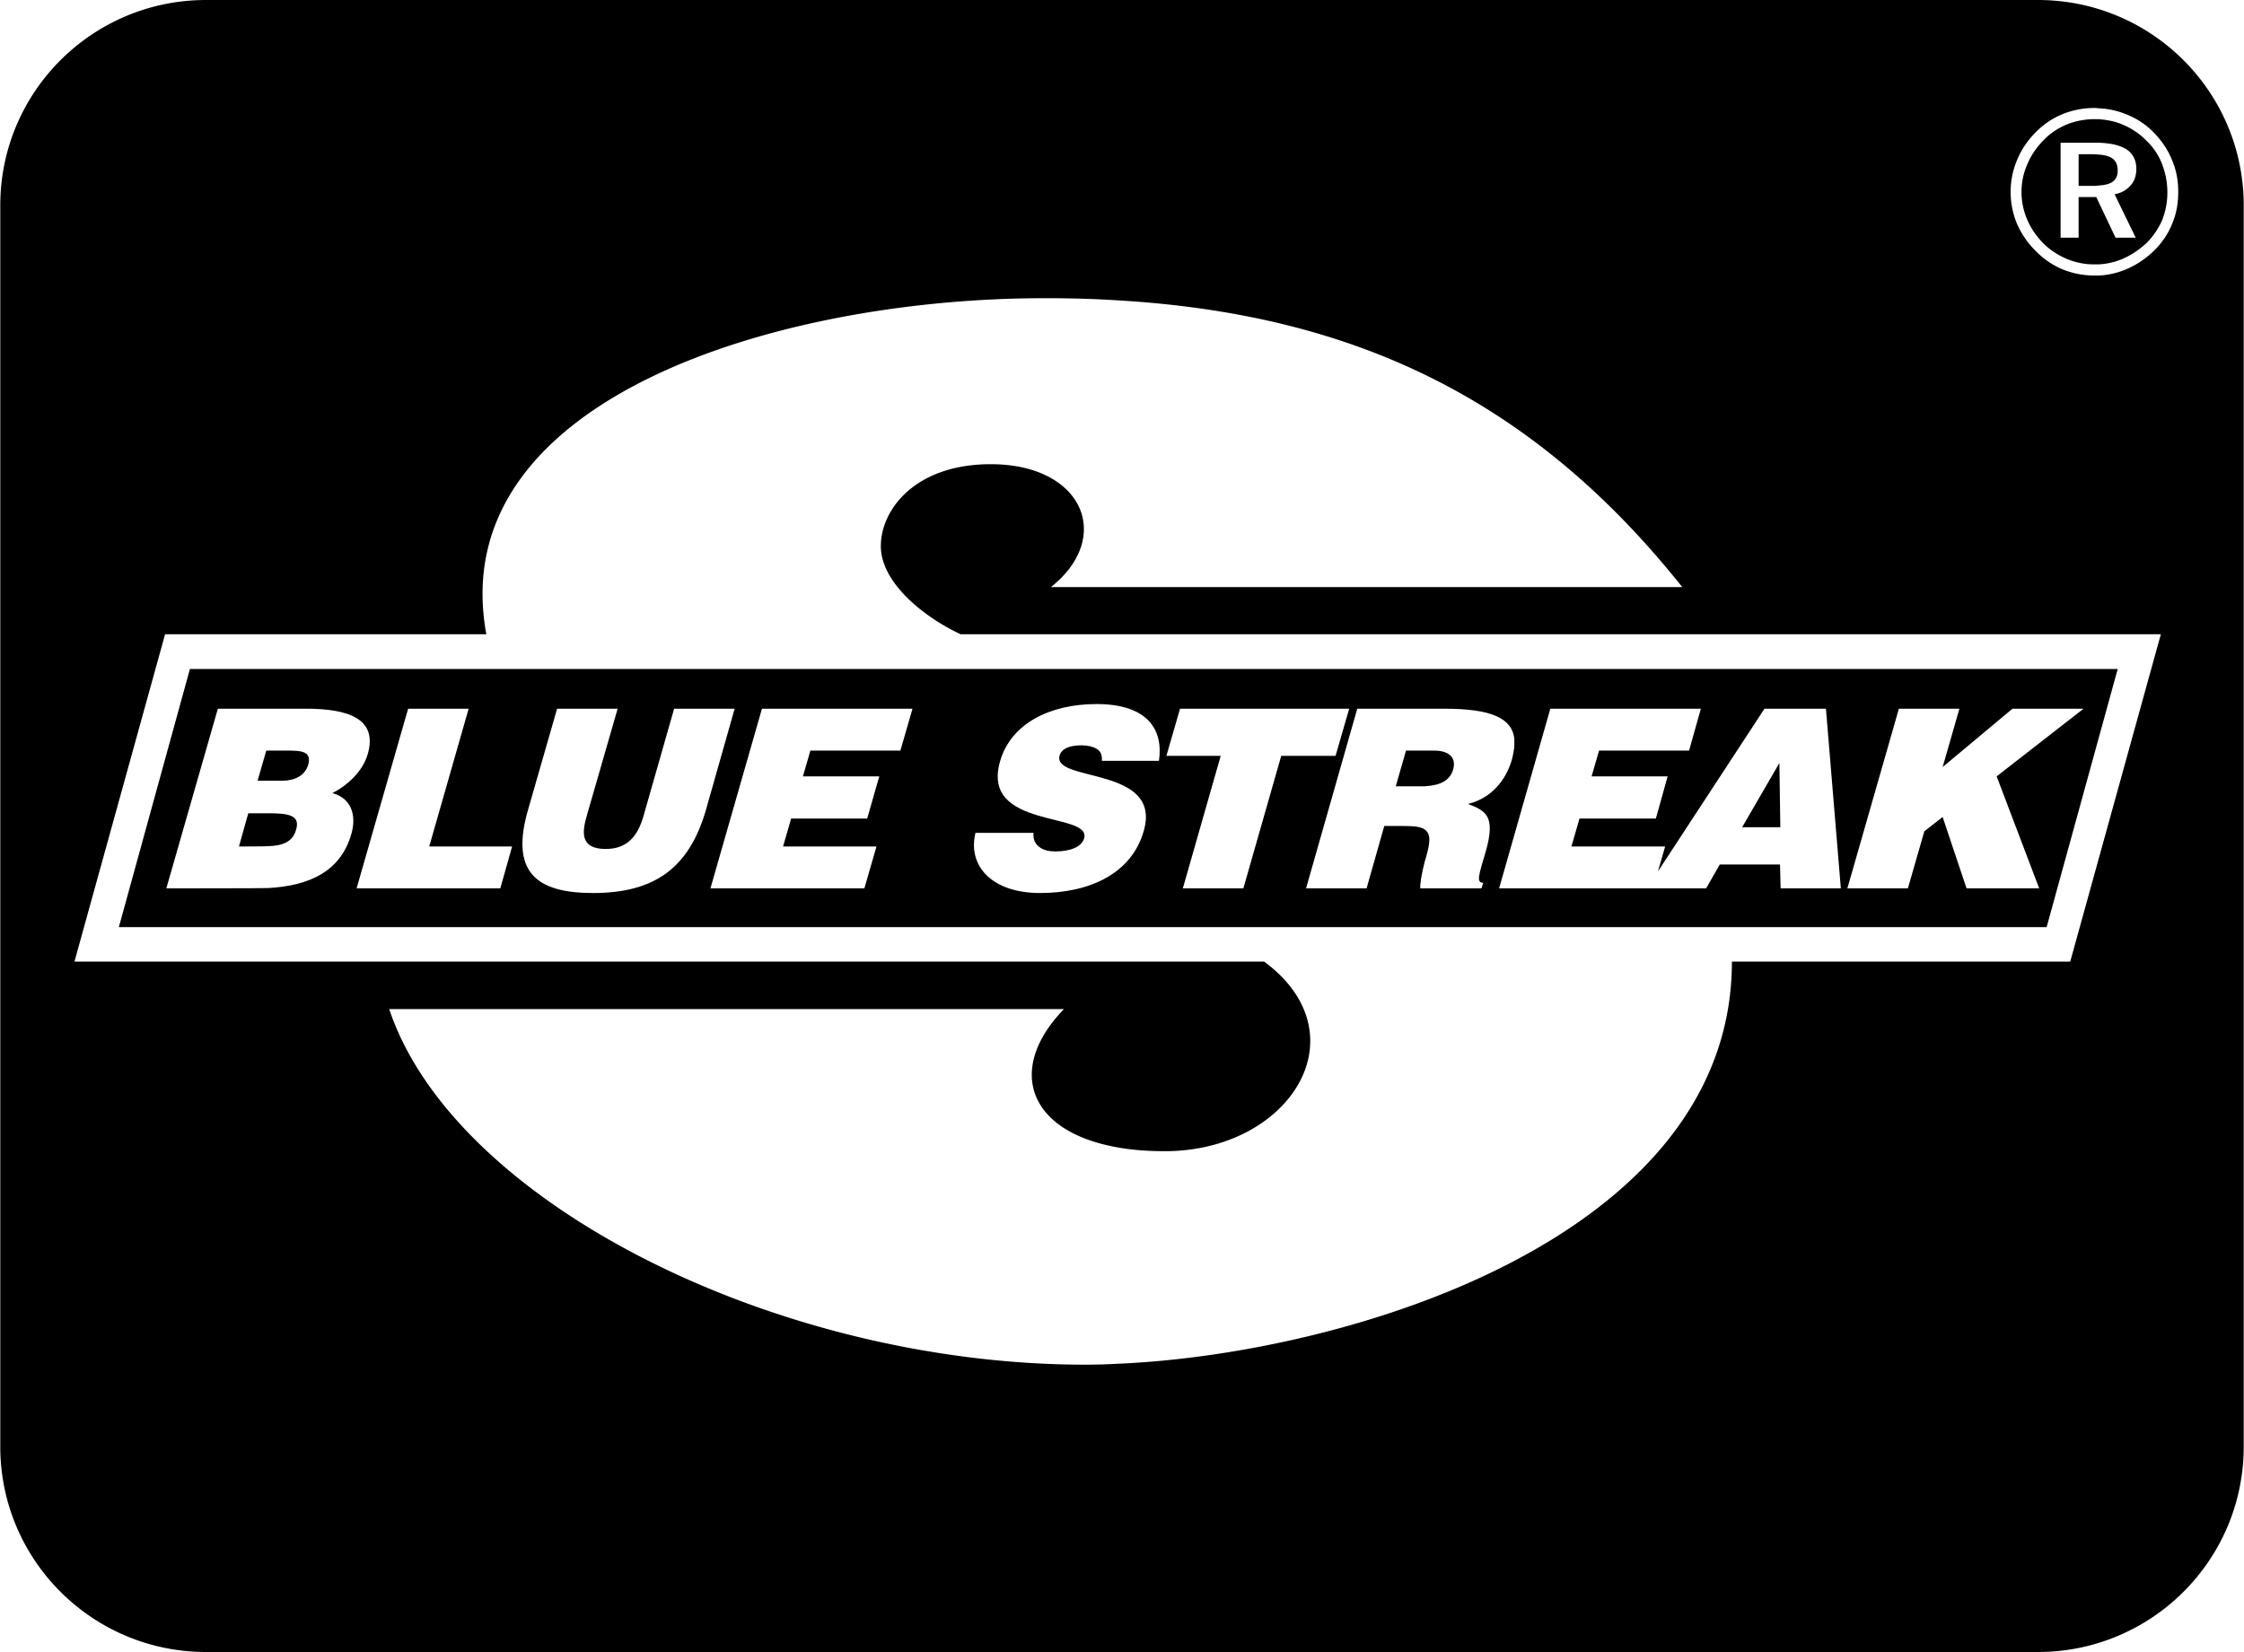 <svg xmlns="http://www.w3.org/2000/svg" width="2500" height="1841" viewBox="0 0 520.415 383.328"><path d="M66.671 174.168h-4.968l-2.016 6.984h5.832c2.808 0 5.184-1.224 5.904-3.672.936-3.239-1.799-3.312-4.752-3.312zM404.063 191.952h8.856l-.216-14.904-8.64 14.904zM332.567 174.168h-6.48l-2.376 8.28h6.696c3.672-.216 5.832-1.296 6.624-3.888.792-2.952-1.152-4.392-4.464-4.392z"/><path d="M43.992 155.232l-16.488 59.903h447.192l16.487-59.903H43.992zm37.44 38.304c-2.448 8.568-9.576 12.024-19.368 12.528-.864.071-23.544.071-23.544.071l11.952-41.688H70.92c9.648 0 16.705 2.232 14.328 10.512-1.224 4.248-4.968 7.416-8.208 9.073 4.319 1.153 5.688 5.041 4.392 9.504zm34.56 12.6H82.656l11.952-41.688h14.04l-9.144 31.968h19.224l-2.736 9.72zm21.528 1.08c-13.248 0-19.224-4.896-15.12-19.223l6.769-23.544h14.04l-7.2 24.984c-1.152 4.031-1.296 7.56 4.464 7.56 5.04 0 7.416-3.096 8.712-7.56l7.128-24.984h14.04l-6.696 23.616c-3.889 13.319-11.882 19.151-26.137 19.151zm71.28-33.048h-20.88l-1.728 5.976h17.712l-2.808 9.792h-17.64l-1.872 6.479h21.672l-2.808 9.72h-35.712l11.952-41.688h34.92l-2.808 9.721zm59.975 2.376h-13.248c.144-1.44-.36-2.304-1.224-2.808s-2.088-.792-3.456-.792c-3.024 0-4.68.864-5.112 2.376-1.8 6.264 23.903 2.376 19.513 17.496-2.737 9.72-12.312 14.399-24.048 14.399-11.304 0-16.848-6.408-14.976-13.968h13.464c-.144 1.512.36 2.592 1.368 3.312.936.72 2.304 1.008 3.672 1.008 3.528 0 6.12-1.08 6.696-3.024 1.8-6.264-24.048-2.016-19.512-17.855 2.52-8.856 11.664-13.32 22.392-13.32 11.807.001 15.551 5.904 14.471 13.176zm19.584 29.592H274.32l8.783-30.743h-12.601l3.168-10.944h39.24l-3.168 10.944h-12.601l-8.782 30.743zm56.232-8.568c-1.584 5.399-2.304 7.271-.576 7.271l-.431 1.296h-14.185c-.072-.863.216-3.023 1.008-6.12.144-.359.216-.792.359-1.224.937-3.312 1.152-5.256-.359-6.336-.937-.647-2.521-.792-5.04-.792h-4.32l-4.104 14.472h-14.039l11.879-41.688h20.231c10.944 0 15.624 2.232 16.2 6.912v2.016c-.143.937-.288 1.872-.576 2.953-1.439 4.824-4.752 8.856-10.15 10.224 4.032 1.585 6.479 2.664 4.103 11.016zm68.4 8.568l-.145-5.544h-13.968l-3.168 5.544h-48.023l11.88-41.688h34.921l-2.737 9.72h-20.88l-1.729 5.976h17.641l-2.736 9.792h-17.712l-1.872 6.479h21.744l-1.67 5.781 24.71-37.749h14.256l3.456 41.688h-13.968v.001zm59.976 0h-16.848l-5.544-16.559-4.248 3.311-3.816 13.248h-14.04l11.952-41.688h14.04l-3.888 13.536 16.2-13.536h16.487l-20.159 15.696 9.864 25.992z"/><path d="M62.063 188.712H57.527l-2.16 7.704s6.552 0 6.696-.072c3.168-.071 5.76-.863 6.552-3.815 1.08-3.529-2.088-3.817-6.552-3.817zM489.887 36.721c-.719-.504-1.8-.792-3.239-.864-.36 0-.721-.072-1.079-.072h-3.457v7.344h3.527c.361 0 .721 0 1.009-.072 1.512-.072 2.592-.36 3.239-.792.864-.576 1.296-1.44 1.296-2.664 0-1.369-.432-2.305-1.296-2.88z"/><path d="M497.879 32.688c-1.584-1.656-3.456-2.88-5.472-3.744-1.8-.792-3.743-1.153-5.76-1.296h-.792c-2.305 0-4.465.432-6.48 1.224-2.016.865-3.816 2.017-5.328 3.601-1.656 1.656-2.952 3.527-3.815 5.616-.937 2.088-1.368 4.248-1.368 6.48 0 2.16.432 4.248 1.296 6.336.864 2.016 2.088 3.816 3.673 5.472 1.583 1.584 3.455 2.809 5.471 3.672 2.088.864 4.176 1.296 6.336 1.296h1.009a15.948 15.948 0 0 0 5.544-1.224c2.016-.864 3.889-2.088 5.615-3.672a17.638 17.638 0 0 0 3.672-5.328 17.466 17.466 0 0 0 1.225-6.408c0-2.376-.432-4.536-1.225-6.624a14.538 14.538 0 0 0-3.601-5.401zm-2.52 22.464h-4.681l-4.031-8.496-.433-.936h-4.104v9.432h-4.176V33.121h8.712c2.88.072 5.04.576 6.552 1.512 1.512 1.008 2.304 2.52 2.304 4.536 0 1.584-.431 2.88-1.368 3.889-.863 1.008-2.088 1.728-3.672 2.016l4.897 10.078z"/><path d="M472.679 0H47.735C21.384 0 0 21.312 0 47.664v288c0 26.352 21.384 47.664 47.735 47.664h424.943c26.353 0 47.736-21.312 47.736-47.664v-288C520.415 21.312 499.031 0 472.679 0zm7.489 223.128h-78.48c0 63.937-88.776 91.008-142.416 93.312-2.592.144-5.112.216-7.56.216-71.496 0-146.448-37.512-161.496-82.512h156.528c-13.392 13.823-8.496 28.439 12.528 32.111 3.168.576 6.84.864 10.871.864 29.017 0 46.01-27 23.04-43.992H17.208l21.023-75.959h74.52c-10.008-54.504 67.464-77.976 129.456-77.976 5.832 0 11.52.144 17.064.504 53.64 3.168 95.544 22.104 130.896 66.528H243.72c14.544-11.521 7.488-28.512-13.968-28.512-17.496 0-25.488 10.512-25.488 19.008 0 8.496 10.008 16.487 18.504 20.448h278.424l-21.024 75.96zm23.615-171.144c-.937 2.376-2.376 4.392-4.176 6.192-1.943 1.872-4.104 3.312-6.48 4.319-2.088.864-4.248 1.368-6.479 1.44h-.864c-2.592 0-5.112-.504-7.416-1.44-2.376-1.008-4.463-2.448-6.336-4.392-1.872-1.872-3.24-3.96-4.248-6.264a19.33 19.33 0 0 1-1.44-7.344c0-2.52.504-5.04 1.513-7.416 1.008-2.448 2.52-4.608 4.392-6.48 1.8-1.801 3.816-3.168 6.12-4.104a19.444 19.444 0 0 1 7.416-1.439c.289 0 .576 0 .864.072 2.376.072 4.535.576 6.624 1.44a17.877 17.877 0 0 1 6.336 4.248c1.8 1.872 3.239 3.96 4.176 6.336 1.008 2.304 1.439 4.824 1.439 7.344-.001 2.665-.433 5.185-1.441 7.488z"/></svg>